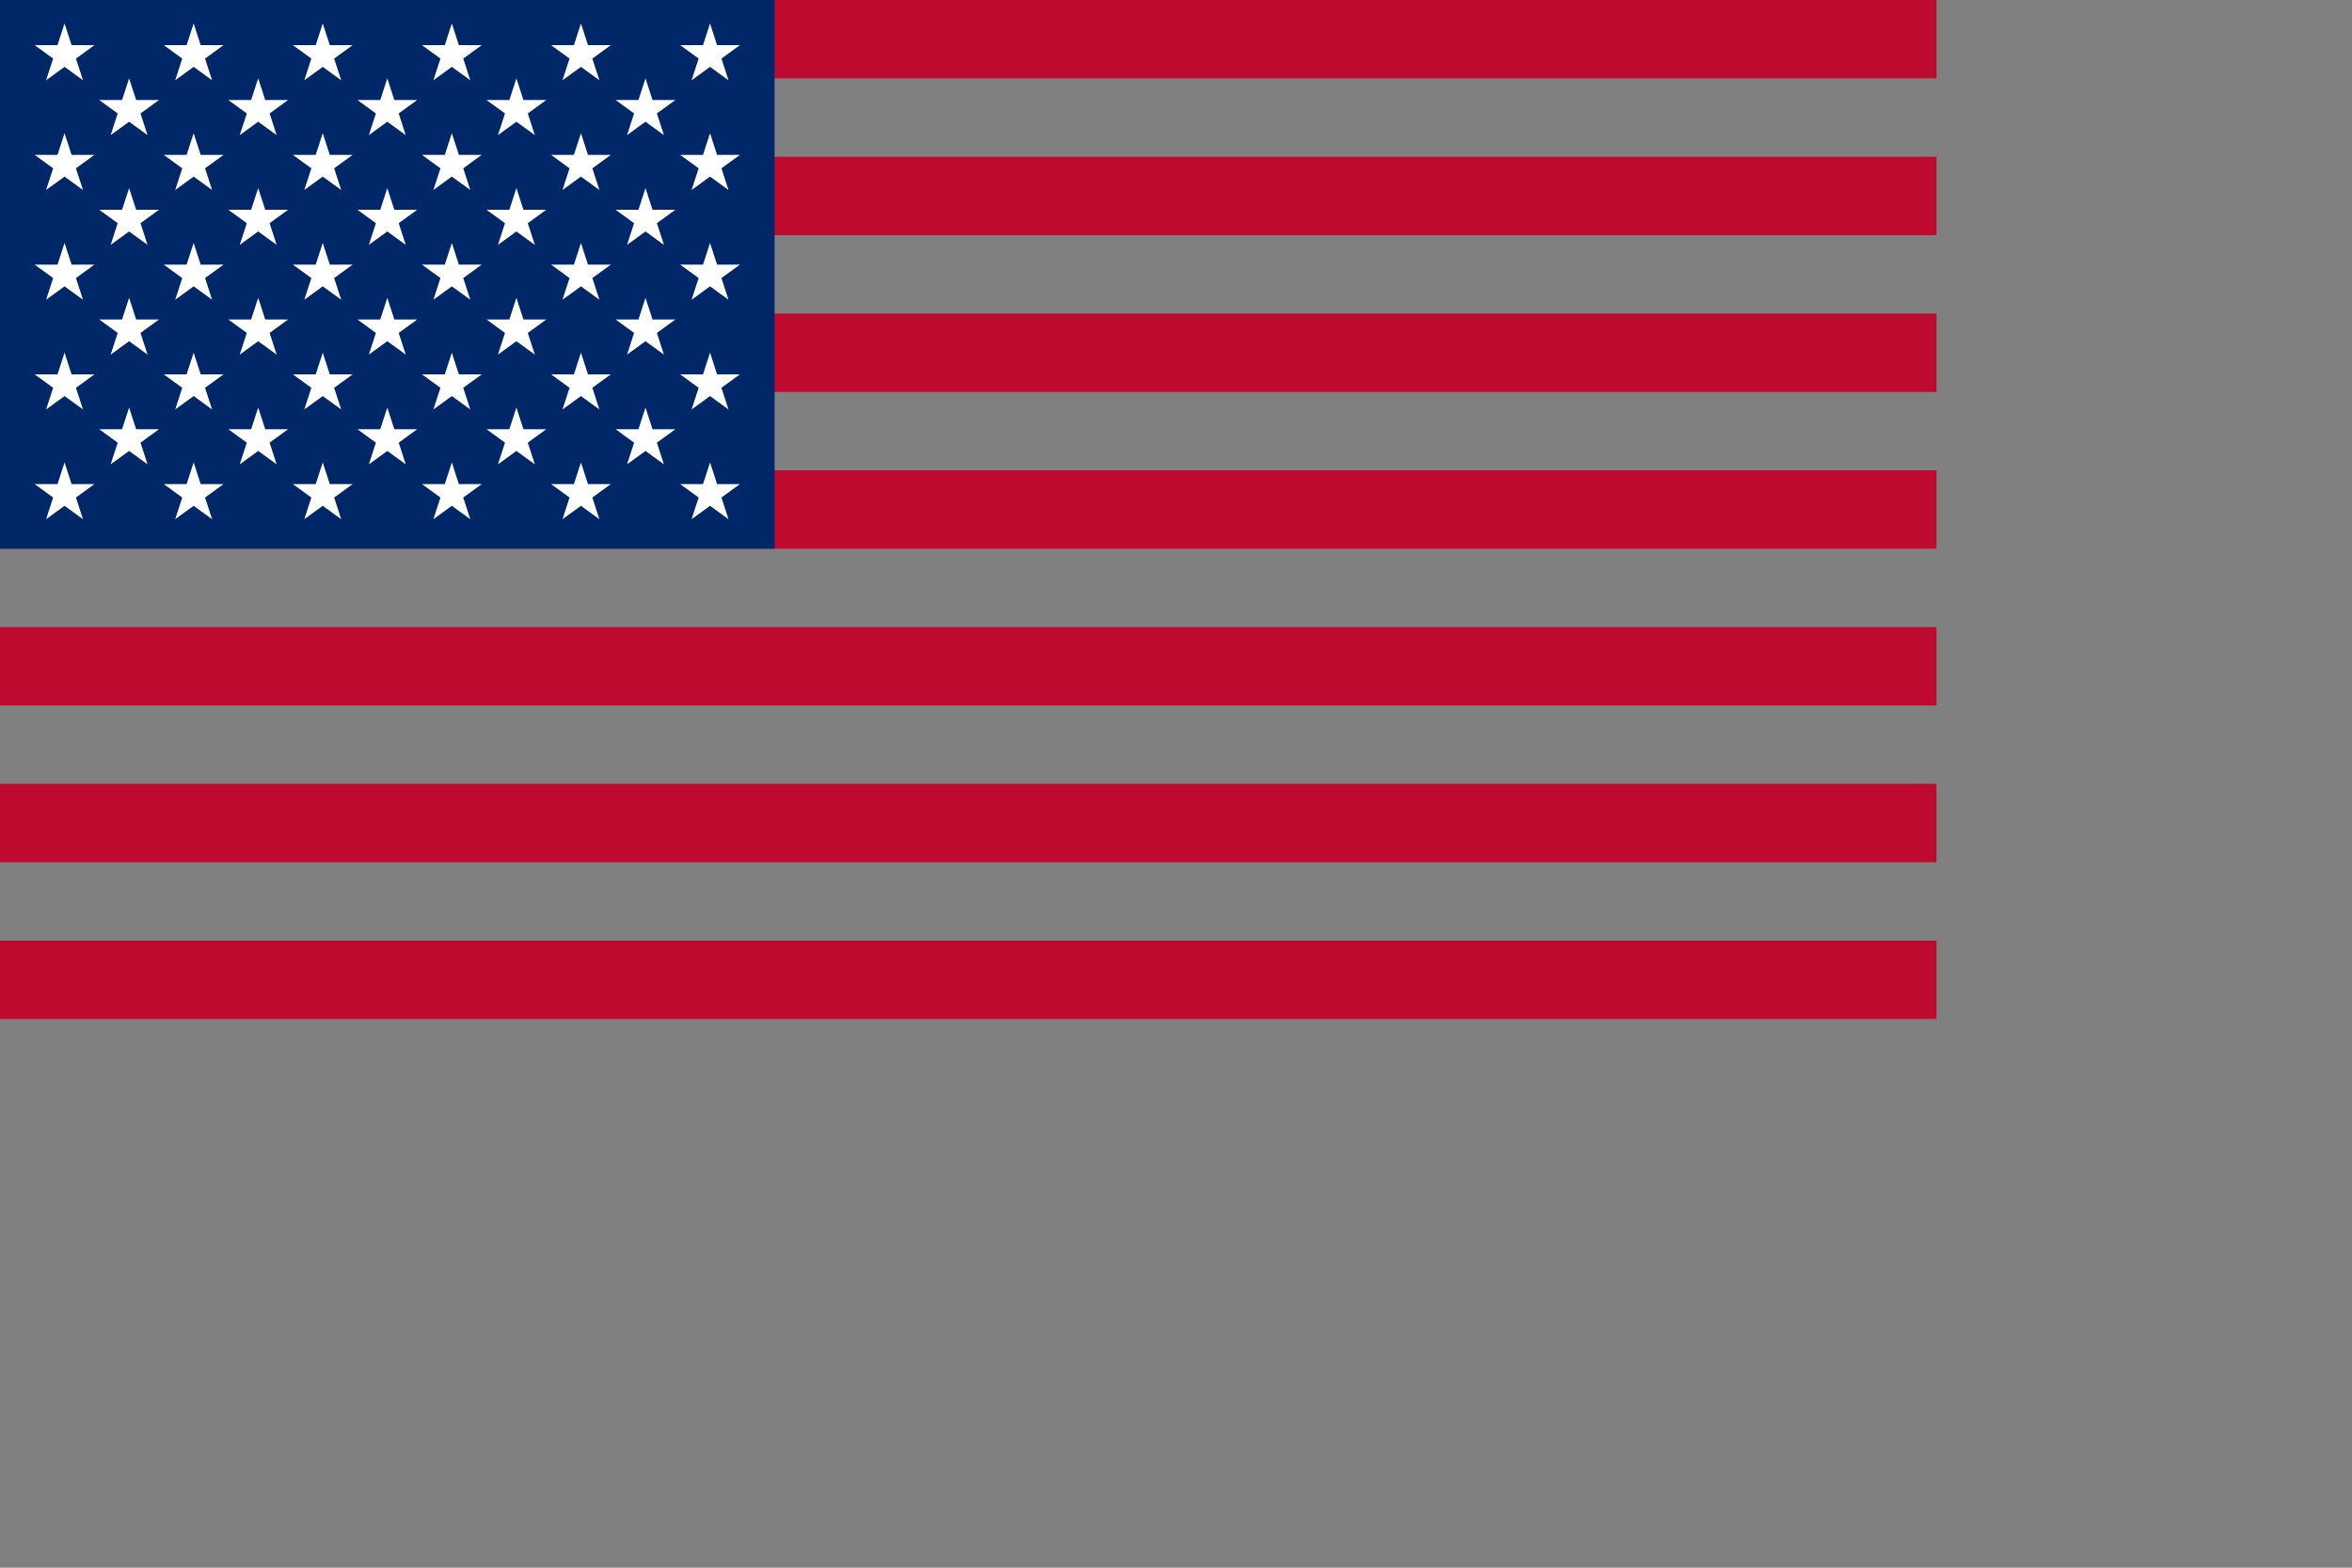 <svg  viewBox="0 0 300 200" fill="none" xmlns="http://www.w3.org/2000/svg" xmlns:xlink="http://www.w3.org/1999/xlink" xmlns:rdf="http://www.w3.org/1999/02/22-rdf-syntax-ns#" xmlns:sodipodi="http://sodipodi.sourceforge.net/DTD/sodipodi-0.dtd" xmlns:cc="http://web.resource.org/cc/" xmlns:dc="http://purl.org/dc/elements/1.1/" xmlns:svg="http://www.w3.org/2000/svg" xmlns:inkscape="http://www.inkscape.org/namespaces/inkscape" xmlns:ns1="http://sozi.baierouge.fr" id="svg153"  sodipodi:version="0.29win">
  
  
  <rect x="0" y="0" width="300" height="200" fill="#808080" stroke="none"/>
  
  
  <g id="g390">
    <g id="g169" style="fill:#bf0a30">
      <rect id="rect156" style="fill-rule:evenodd;stroke-width:1pt;fill:#bf0a30" height="10" width="247" y="0" x="0"/>
      <rect id="rect158" style="fill-rule:evenodd;stroke-width:1pt;fill:#bf0a30" height="10" width="247" y="20" x="0"/>
      <rect id="rect160" style="fill-rule:evenodd;stroke-width:1pt;fill:#bf0a30" height="10" width="247" y="40" x="0"/>
      <rect id="rect162" style="fill-rule:evenodd;stroke-width:1pt;fill:#bf0a30" height="10" width="247" y="60" x="0"/>
      <rect id="rect164" style="fill-rule:evenodd;stroke-width:1pt;fill:#bf0a30" height="10" width="247" y="80" x="0"/>
      <rect id="rect166" style="fill-rule:evenodd;stroke-width:1pt;fill:#bf0a30" height="10" width="247" y="100" x="0"/>
      <rect id="rect168" style="fill-rule:evenodd;stroke-width:1pt;fill:#bf0a30" height="10" width="247" y="120" x="0"/>
    </g>
  
  </g>
  <rect id="rect200" style="fill-rule:evenodd;stroke-width:1pt;fill:#002868" height="70" width="98.8" y="0" x="0"/>
  <g id="g274">
    <g id="g218">
      <g id="g194">
        <polygon id="polygon207" style="fill-rule:evenodd;fill:#ffffff" sodipodi:type="star" sodipodi:sides="5" sodipodi:r1="4.004000" sodipodi:r2="1.529391909" sodipodi:arg1="-1.570796" sodipodi:arg2="-0.942477796" transform="translate(8.233 7)" sodipodi:cy="0.000000" sodipodi:cx="0.000000" points="0 -4.004 0.899 -1.237 3.808 -1.237 1.454 0.473 2.353 3.239 0 1.529 -2.353 3.239 -1.454 0.473 -3.808 -1.237 -0.899 -1.237"/>
        <polygon id="polygon188" style="fill-rule:evenodd;fill:#ffffff" sodipodi:type="star" sodipodi:sides="5" sodipodi:r1="4.004000" sodipodi:r2="1.529391909" sodipodi:arg1="-1.570796" sodipodi:arg2="-0.942477796" transform="translate(24.7,7)" sodipodi:cy="0.000000" sodipodi:cx="0.000000" points="0 -4.004 0.899 -1.237 3.808 -1.237 1.454 0.473 2.353 3.239 0 1.529 -2.353 3.239 -1.454 0.473 -3.808 -1.237 -0.899 -1.237"/>
        <polygon id="polygon189" style="fill-rule:evenodd;fill:#ffffff" sodipodi:type="star" sodipodi:sides="5" sodipodi:r1="4.004000" sodipodi:r2="1.529391909" sodipodi:arg1="-1.570796" sodipodi:arg2="-0.942477796" transform="translate(41.167 7)" sodipodi:cy="0.000000" sodipodi:cx="0.000000" points="0 -4.004 0.899 -1.237 3.808 -1.237 1.454 0.473 2.353 3.239 0 1.529 -2.353 3.239 -1.454 0.473 -3.808 -1.237 -0.899 -1.237"/>
        <polygon id="polygon190" style="fill-rule:evenodd;fill:#ffffff" sodipodi:type="star" sodipodi:sides="5" sodipodi:r1="4.004000" sodipodi:r2="1.529391909" sodipodi:arg1="-1.570796" sodipodi:arg2="-0.942477796" transform="translate(57.633 7)" sodipodi:cy="0.000000" sodipodi:cx="0.000000" points="0 -4.004 0.899 -1.237 3.808 -1.237 1.454 0.473 2.353 3.239 0 1.529 -2.353 3.239 -1.454 0.473 -3.808 -1.237 -0.899 -1.237"/>
        <polygon id="polygon191" style="fill-rule:evenodd;fill:#ffffff" sodipodi:type="star" sodipodi:sides="5" sodipodi:r1="4.004000" sodipodi:r2="1.529391909" sodipodi:arg1="-1.570796" sodipodi:arg2="-0.942477796" transform="translate(74.1,7)" sodipodi:cy="0.000000" sodipodi:cx="0.000000" points="0 -4.004 0.899 -1.237 3.808 -1.237 1.454 0.473 2.353 3.239 0 1.529 -2.353 3.239 -1.454 0.473 -3.808 -1.237 -0.899 -1.237"/>
        <polygon id="polygon192" style="fill-rule:evenodd;fill:#ffffff" sodipodi:type="star" sodipodi:sides="5" sodipodi:r1="4.004000" sodipodi:r2="1.529391909" sodipodi:arg1="-1.570796" sodipodi:arg2="-0.942477796" transform="translate(90.567 7)" sodipodi:cy="0.000000" sodipodi:cx="0.000000" points="0 -4.004 0.899 -1.237 3.808 -1.237 1.454 0.473 2.353 3.239 0 1.529 -2.353 3.239 -1.454 0.473 -3.808 -1.237 -0.899 -1.237"/>
      </g>
      <g id="g205">
        <polygon id="polygon193" style="fill-rule:evenodd;fill:#ffffff" sodipodi:type="star" sodipodi:sides="5" sodipodi:r1="4.004000" sodipodi:r2="1.529391909" sodipodi:arg1="-1.570796" sodipodi:arg2="-0.942477796" transform="translate(16.467 14)" sodipodi:cy="0.000000" sodipodi:cx="0.000000" points="0 -4.004 0.899 -1.237 3.808 -1.237 1.454 0.473 2.353 3.239 0 1.529 -2.353 3.239 -1.454 0.473 -3.808 -1.237 -0.899 -1.237"/>
        <polygon id="polygon201" style="fill-rule:evenodd;fill:#ffffff" sodipodi:type="star" sodipodi:sides="5" sodipodi:r1="4.004000" sodipodi:r2="1.529391909" sodipodi:arg1="-1.570796" sodipodi:arg2="-0.942477796" transform="translate(32.933 14)" sodipodi:cy="0.000000" sodipodi:cx="0.000000" points="0 -4.004 0.899 -1.237 3.808 -1.237 1.454 0.473 2.353 3.239 0 1.529 -2.353 3.239 -1.454 0.473 -3.808 -1.237 -0.899 -1.237"/>
        <polygon id="polygon202" style="fill-rule:evenodd;fill:#ffffff" sodipodi:type="star" sodipodi:sides="5" sodipodi:r1="4.004000" sodipodi:r2="1.529391909" sodipodi:arg1="-1.570796" sodipodi:arg2="-0.942477796" transform="translate(49.4,14)" sodipodi:cy="0.000000" sodipodi:cx="0.000000" points="0 -4.004 0.899 -1.237 3.808 -1.237 1.454 0.473 2.353 3.239 0 1.529 -2.353 3.239 -1.454 0.473 -3.808 -1.237 -0.899 -1.237"/>
        <polygon id="polygon203" style="fill-rule:evenodd;fill:#ffffff" sodipodi:type="star" sodipodi:sides="5" sodipodi:r1="4.004000" sodipodi:r2="1.529391909" sodipodi:arg1="-1.570796" sodipodi:arg2="-0.942477796" transform="translate(65.867 14)" sodipodi:cy="0.000000" sodipodi:cx="0.000000" points="0 -4.004 0.899 -1.237 3.808 -1.237 1.454 0.473 2.353 3.239 0 1.529 -2.353 3.239 -1.454 0.473 -3.808 -1.237 -0.899 -1.237"/>
        <polygon id="polygon204" style="fill-rule:evenodd;fill:#ffffff" sodipodi:type="star" sodipodi:sides="5" sodipodi:r1="4.004000" sodipodi:r2="1.529391909" sodipodi:arg1="-1.570796" sodipodi:arg2="-0.942477796" transform="translate(82.333 14)" sodipodi:cy="0.000000" sodipodi:cx="0.000000" points="0 -4.004 0.899 -1.237 3.808 -1.237 1.454 0.473 2.353 3.239 0 1.529 -2.353 3.239 -1.454 0.473 -3.808 -1.237 -0.899 -1.237"/>
      </g>
    </g>
    <g id="g232" transform="translate(0,14)">
      <g id="g233">
        <polygon id="polygon234" style="fill-rule:evenodd;fill:#ffffff" sodipodi:type="star" sodipodi:sides="5" sodipodi:r1="4.004000" sodipodi:r2="1.529391909" sodipodi:arg1="-1.570796" sodipodi:arg2="-0.942477796" transform="translate(8.233 7)" sodipodi:cy="0.000000" sodipodi:cx="0.000000" points="0 -4.004 0.899 -1.237 3.808 -1.237 1.454 0.473 2.353 3.239 0 1.529 -2.353 3.239 -1.454 0.473 -3.808 -1.237 -0.899 -1.237"/>
        <polygon id="polygon235" style="fill-rule:evenodd;fill:#ffffff" sodipodi:type="star" sodipodi:sides="5" sodipodi:r1="4.004000" sodipodi:r2="1.529391909" sodipodi:arg1="-1.570796" sodipodi:arg2="-0.942477796" transform="translate(24.7,7)" sodipodi:cy="0.000000" sodipodi:cx="0.000000" points="0 -4.004 0.899 -1.237 3.808 -1.237 1.454 0.473 2.353 3.239 0 1.529 -2.353 3.239 -1.454 0.473 -3.808 -1.237 -0.899 -1.237"/>
        <polygon id="polygon236" style="fill-rule:evenodd;fill:#ffffff" sodipodi:type="star" sodipodi:sides="5" sodipodi:r1="4.004000" sodipodi:r2="1.529391909" sodipodi:arg1="-1.570796" sodipodi:arg2="-0.942477796" transform="translate(41.167 7)" sodipodi:cy="0.000000" sodipodi:cx="0.000000" points="0 -4.004 0.899 -1.237 3.808 -1.237 1.454 0.473 2.353 3.239 0 1.529 -2.353 3.239 -1.454 0.473 -3.808 -1.237 -0.899 -1.237"/>
        <polygon id="polygon237" style="fill-rule:evenodd;fill:#ffffff" sodipodi:type="star" sodipodi:sides="5" sodipodi:r1="4.004000" sodipodi:r2="1.529391909" sodipodi:arg1="-1.570796" sodipodi:arg2="-0.942477796" transform="translate(57.633 7)" sodipodi:cy="0.000000" sodipodi:cx="0.000000" points="0 -4.004 0.899 -1.237 3.808 -1.237 1.454 0.473 2.353 3.239 0 1.529 -2.353 3.239 -1.454 0.473 -3.808 -1.237 -0.899 -1.237"/>
        <polygon id="polygon238" style="fill-rule:evenodd;fill:#ffffff" sodipodi:type="star" sodipodi:sides="5" sodipodi:r1="4.004000" sodipodi:r2="1.529391909" sodipodi:arg1="-1.570796" sodipodi:arg2="-0.942477796" transform="translate(74.1,7)" sodipodi:cy="0.000000" sodipodi:cx="0.000000" points="0 -4.004 0.899 -1.237 3.808 -1.237 1.454 0.473 2.353 3.239 0 1.529 -2.353 3.239 -1.454 0.473 -3.808 -1.237 -0.899 -1.237"/>
        <polygon id="polygon239" style="fill-rule:evenodd;fill:#ffffff" sodipodi:type="star" sodipodi:sides="5" sodipodi:r1="4.004000" sodipodi:r2="1.529391909" sodipodi:arg1="-1.570796" sodipodi:arg2="-0.942477796" transform="translate(90.567 7)" sodipodi:cy="0.000000" sodipodi:cx="0.000000" points="0 -4.004 0.899 -1.237 3.808 -1.237 1.454 0.473 2.353 3.239 0 1.529 -2.353 3.239 -1.454 0.473 -3.808 -1.237 -0.899 -1.237"/>
      </g>
      <g id="g240">
        <polygon id="polygon241" style="fill-rule:evenodd;fill:#ffffff" sodipodi:type="star" sodipodi:sides="5" sodipodi:r1="4.004000" sodipodi:r2="1.529391909" sodipodi:arg1="-1.570796" sodipodi:arg2="-0.942477796" transform="translate(16.467 14)" sodipodi:cy="0.000000" sodipodi:cx="0.000000" points="0 -4.004 0.899 -1.237 3.808 -1.237 1.454 0.473 2.353 3.239 0 1.529 -2.353 3.239 -1.454 0.473 -3.808 -1.237 -0.899 -1.237"/>
        <polygon id="polygon242" style="fill-rule:evenodd;fill:#ffffff" sodipodi:type="star" sodipodi:sides="5" sodipodi:r1="4.004000" sodipodi:r2="1.529391909" sodipodi:arg1="-1.570796" sodipodi:arg2="-0.942477796" transform="translate(32.933 14)" sodipodi:cy="0.000000" sodipodi:cx="0.000000" points="0 -4.004 0.899 -1.237 3.808 -1.237 1.454 0.473 2.353 3.239 0 1.529 -2.353 3.239 -1.454 0.473 -3.808 -1.237 -0.899 -1.237"/>
        <polygon id="polygon243" style="fill-rule:evenodd;fill:#ffffff" sodipodi:type="star" sodipodi:sides="5" sodipodi:r1="4.004000" sodipodi:r2="1.529391909" sodipodi:arg1="-1.570796" sodipodi:arg2="-0.942477796" transform="translate(49.4,14)" sodipodi:cy="0.000000" sodipodi:cx="0.000000" points="0 -4.004 0.899 -1.237 3.808 -1.237 1.454 0.473 2.353 3.239 0 1.529 -2.353 3.239 -1.454 0.473 -3.808 -1.237 -0.899 -1.237"/>
        <polygon id="polygon244" style="fill-rule:evenodd;fill:#ffffff" sodipodi:type="star" sodipodi:sides="5" sodipodi:r1="4.004000" sodipodi:r2="1.529391909" sodipodi:arg1="-1.570796" sodipodi:arg2="-0.942477796" transform="translate(65.867 14)" sodipodi:cy="0.000000" sodipodi:cx="0.000000" points="0 -4.004 0.899 -1.237 3.808 -1.237 1.454 0.473 2.353 3.239 0 1.529 -2.353 3.239 -1.454 0.473 -3.808 -1.237 -0.899 -1.237"/>
        <polygon id="polygon245" style="fill-rule:evenodd;fill:#ffffff" sodipodi:type="star" sodipodi:sides="5" sodipodi:r1="4.004000" sodipodi:r2="1.529391909" sodipodi:arg1="-1.570796" sodipodi:arg2="-0.942477796" transform="translate(82.333 14)" sodipodi:cy="0.000000" sodipodi:cx="0.000000" points="0 -4.004 0.899 -1.237 3.808 -1.237 1.454 0.473 2.353 3.239 0 1.529 -2.353 3.239 -1.454 0.473 -3.808 -1.237 -0.899 -1.237"/>
      </g>
    </g>
    <g id="g246" transform="translate(0,28)">
      <g id="g247">
        <polygon id="polygon248" style="fill-rule:evenodd;fill:#ffffff" sodipodi:type="star" sodipodi:sides="5" sodipodi:r1="4.004000" sodipodi:r2="1.529391909" sodipodi:arg1="-1.570796" sodipodi:arg2="-0.942477796" transform="translate(8.233 7)" sodipodi:cy="0.000000" sodipodi:cx="0.000000" points="0 -4.004 0.899 -1.237 3.808 -1.237 1.454 0.473 2.353 3.239 0 1.529 -2.353 3.239 -1.454 0.473 -3.808 -1.237 -0.899 -1.237"/>
        <polygon id="polygon249" style="fill-rule:evenodd;fill:#ffffff" sodipodi:type="star" sodipodi:sides="5" sodipodi:r1="4.004000" sodipodi:r2="1.529391909" sodipodi:arg1="-1.570796" sodipodi:arg2="-0.942477796" transform="translate(24.7,7)" sodipodi:cy="0.000000" sodipodi:cx="0.000000" points="0 -4.004 0.899 -1.237 3.808 -1.237 1.454 0.473 2.353 3.239 0 1.529 -2.353 3.239 -1.454 0.473 -3.808 -1.237 -0.899 -1.237"/>
        <polygon id="polygon250" style="fill-rule:evenodd;fill:#ffffff" sodipodi:type="star" sodipodi:sides="5" sodipodi:r1="4.004000" sodipodi:r2="1.529391909" sodipodi:arg1="-1.570796" sodipodi:arg2="-0.942477796" transform="translate(41.167 7)" sodipodi:cy="0.000000" sodipodi:cx="0.000000" points="0 -4.004 0.899 -1.237 3.808 -1.237 1.454 0.473 2.353 3.239 0 1.529 -2.353 3.239 -1.454 0.473 -3.808 -1.237 -0.899 -1.237"/>
        <polygon id="polygon251" style="fill-rule:evenodd;fill:#ffffff" sodipodi:type="star" sodipodi:sides="5" sodipodi:r1="4.004000" sodipodi:r2="1.529391909" sodipodi:arg1="-1.570796" sodipodi:arg2="-0.942477796" transform="translate(57.633 7)" sodipodi:cy="0.000000" sodipodi:cx="0.000000" points="0 -4.004 0.899 -1.237 3.808 -1.237 1.454 0.473 2.353 3.239 0 1.529 -2.353 3.239 -1.454 0.473 -3.808 -1.237 -0.899 -1.237"/>
        <polygon id="polygon252" style="fill-rule:evenodd;fill:#ffffff" sodipodi:type="star" sodipodi:sides="5" sodipodi:r1="4.004000" sodipodi:r2="1.529391909" sodipodi:arg1="-1.570796" sodipodi:arg2="-0.942477796" transform="translate(74.1,7)" sodipodi:cy="0.000000" sodipodi:cx="0.000000" points="0 -4.004 0.899 -1.237 3.808 -1.237 1.454 0.473 2.353 3.239 0 1.529 -2.353 3.239 -1.454 0.473 -3.808 -1.237 -0.899 -1.237"/>
        <polygon id="polygon253" style="fill-rule:evenodd;fill:#ffffff" sodipodi:type="star" sodipodi:sides="5" sodipodi:r1="4.004000" sodipodi:r2="1.529391909" sodipodi:arg1="-1.570796" sodipodi:arg2="-0.942477796" transform="translate(90.567 7)" sodipodi:cy="0.000000" sodipodi:cx="0.000000" points="0 -4.004 0.899 -1.237 3.808 -1.237 1.454 0.473 2.353 3.239 0 1.529 -2.353 3.239 -1.454 0.473 -3.808 -1.237 -0.899 -1.237"/>
      </g>
      <g id="g254">
        <polygon id="polygon255" style="fill-rule:evenodd;fill:#ffffff" sodipodi:type="star" sodipodi:sides="5" sodipodi:r1="4.004000" sodipodi:r2="1.529391909" sodipodi:arg1="-1.570796" sodipodi:arg2="-0.942477796" transform="translate(16.467 14)" sodipodi:cy="0.000000" sodipodi:cx="0.000000" points="0 -4.004 0.899 -1.237 3.808 -1.237 1.454 0.473 2.353 3.239 0 1.529 -2.353 3.239 -1.454 0.473 -3.808 -1.237 -0.899 -1.237"/>
        <polygon id="polygon256" style="fill-rule:evenodd;fill:#ffffff" sodipodi:type="star" sodipodi:sides="5" sodipodi:r1="4.004000" sodipodi:r2="1.529391909" sodipodi:arg1="-1.570796" sodipodi:arg2="-0.942477796" transform="translate(32.933 14)" sodipodi:cy="0.000000" sodipodi:cx="0.000000" points="0 -4.004 0.899 -1.237 3.808 -1.237 1.454 0.473 2.353 3.239 0 1.529 -2.353 3.239 -1.454 0.473 -3.808 -1.237 -0.899 -1.237"/>
        <polygon id="polygon257" style="fill-rule:evenodd;fill:#ffffff" sodipodi:type="star" sodipodi:sides="5" sodipodi:r1="4.004000" sodipodi:r2="1.529391909" sodipodi:arg1="-1.570796" sodipodi:arg2="-0.942477796" transform="translate(49.4,14)" sodipodi:cy="0.000000" sodipodi:cx="0.000000" points="0 -4.004 0.899 -1.237 3.808 -1.237 1.454 0.473 2.353 3.239 0 1.529 -2.353 3.239 -1.454 0.473 -3.808 -1.237 -0.899 -1.237"/>
        <polygon id="polygon258" style="fill-rule:evenodd;fill:#ffffff" sodipodi:type="star" sodipodi:sides="5" sodipodi:r1="4.004000" sodipodi:r2="1.529391909" sodipodi:arg1="-1.570796" sodipodi:arg2="-0.942477796" transform="translate(65.867 14)" sodipodi:cy="0.000000" sodipodi:cx="0.000000" points="0 -4.004 0.899 -1.237 3.808 -1.237 1.454 0.473 2.353 3.239 0 1.529 -2.353 3.239 -1.454 0.473 -3.808 -1.237 -0.899 -1.237"/>
        <polygon id="polygon259" style="fill-rule:evenodd;fill:#ffffff" sodipodi:type="star" sodipodi:sides="5" sodipodi:r1="4.004000" sodipodi:r2="1.529391909" sodipodi:arg1="-1.570796" sodipodi:arg2="-0.942477796" transform="translate(82.333 14)" sodipodi:cy="0.000000" sodipodi:cx="0.000000" points="0 -4.004 0.899 -1.237 3.808 -1.237 1.454 0.473 2.353 3.239 0 1.529 -2.353 3.239 -1.454 0.473 -3.808 -1.237 -0.899 -1.237"/>
      </g>
    </g>
    <g id="g260" transform="translate(0,42)">
      <g id="g261">
        <polygon id="polygon262" style="fill-rule:evenodd;fill:#ffffff" sodipodi:type="star" sodipodi:sides="5" sodipodi:r1="4.004000" sodipodi:r2="1.529391909" sodipodi:arg1="-1.570796" sodipodi:arg2="-0.942477796" transform="translate(8.233 7)" sodipodi:cy="0.000000" sodipodi:cx="0.000000" points="0 -4.004 0.899 -1.237 3.808 -1.237 1.454 0.473 2.353 3.239 0 1.529 -2.353 3.239 -1.454 0.473 -3.808 -1.237 -0.899 -1.237"/>
        <polygon id="polygon263" style="fill-rule:evenodd;fill:#ffffff" sodipodi:type="star" sodipodi:sides="5" sodipodi:r1="4.004000" sodipodi:r2="1.529391909" sodipodi:arg1="-1.570796" sodipodi:arg2="-0.942477796" transform="translate(24.7,7)" sodipodi:cy="0.000000" sodipodi:cx="0.000000" points="0 -4.004 0.899 -1.237 3.808 -1.237 1.454 0.473 2.353 3.239 0 1.529 -2.353 3.239 -1.454 0.473 -3.808 -1.237 -0.899 -1.237"/>
        <polygon id="polygon264" style="fill-rule:evenodd;fill:#ffffff" sodipodi:type="star" sodipodi:sides="5" sodipodi:r1="4.004000" sodipodi:r2="1.529391909" sodipodi:arg1="-1.570796" sodipodi:arg2="-0.942477796" transform="translate(41.167 7)" sodipodi:cy="0.000000" sodipodi:cx="0.000000" points="0 -4.004 0.899 -1.237 3.808 -1.237 1.454 0.473 2.353 3.239 0 1.529 -2.353 3.239 -1.454 0.473 -3.808 -1.237 -0.899 -1.237"/>
        <polygon id="polygon265" style="fill-rule:evenodd;fill:#ffffff" sodipodi:type="star" sodipodi:sides="5" sodipodi:r1="4.004000" sodipodi:r2="1.529391909" sodipodi:arg1="-1.570796" sodipodi:arg2="-0.942477796" transform="translate(57.633 7)" sodipodi:cy="0.000000" sodipodi:cx="0.000000" points="0 -4.004 0.899 -1.237 3.808 -1.237 1.454 0.473 2.353 3.239 0 1.529 -2.353 3.239 -1.454 0.473 -3.808 -1.237 -0.899 -1.237"/>
        <polygon id="polygon266" style="fill-rule:evenodd;fill:#ffffff" sodipodi:type="star" sodipodi:sides="5" sodipodi:r1="4.004000" sodipodi:r2="1.529391909" sodipodi:arg1="-1.570796" sodipodi:arg2="-0.942477796" transform="translate(74.1,7)" sodipodi:cy="0.000000" sodipodi:cx="0.000000" points="0 -4.004 0.899 -1.237 3.808 -1.237 1.454 0.473 2.353 3.239 0 1.529 -2.353 3.239 -1.454 0.473 -3.808 -1.237 -0.899 -1.237"/>
        <polygon id="polygon267" style="fill-rule:evenodd;fill:#ffffff" sodipodi:type="star" sodipodi:sides="5" sodipodi:r1="4.004000" sodipodi:r2="1.529391909" sodipodi:arg1="-1.570796" sodipodi:arg2="-0.942477796" transform="translate(90.567 7)" sodipodi:cy="0.000000" sodipodi:cx="0.000000" points="0 -4.004 0.899 -1.237 3.808 -1.237 1.454 0.473 2.353 3.239 0 1.529 -2.353 3.239 -1.454 0.473 -3.808 -1.237 -0.899 -1.237"/>
      </g>
      <g id="g268">
        <polygon id="polygon269" style="fill-rule:evenodd;fill:#ffffff" sodipodi:type="star" sodipodi:sides="5" sodipodi:r1="4.004000" sodipodi:r2="1.529391909" sodipodi:arg1="-1.570796" sodipodi:arg2="-0.942477796" transform="translate(16.467 14)" sodipodi:cy="0.000000" sodipodi:cx="0.000000" points="0 -4.004 0.899 -1.237 3.808 -1.237 1.454 0.473 2.353 3.239 0 1.529 -2.353 3.239 -1.454 0.473 -3.808 -1.237 -0.899 -1.237"/>
        <polygon id="polygon270" style="fill-rule:evenodd;fill:#ffffff" sodipodi:type="star" sodipodi:sides="5" sodipodi:r1="4.004000" sodipodi:r2="1.529391909" sodipodi:arg1="-1.570796" sodipodi:arg2="-0.942477796" transform="translate(32.933 14)" sodipodi:cy="0.000000" sodipodi:cx="0.000000" points="0 -4.004 0.899 -1.237 3.808 -1.237 1.454 0.473 2.353 3.239 0 1.529 -2.353 3.239 -1.454 0.473 -3.808 -1.237 -0.899 -1.237"/>
        <polygon id="polygon271" style="fill-rule:evenodd;fill:#ffffff" sodipodi:type="star" sodipodi:sides="5" sodipodi:r1="4.004000" sodipodi:r2="1.529391909" sodipodi:arg1="-1.570796" sodipodi:arg2="-0.942477796" transform="translate(49.4,14)" sodipodi:cy="0.000000" sodipodi:cx="0.000000" points="0 -4.004 0.899 -1.237 3.808 -1.237 1.454 0.473 2.353 3.239 0 1.529 -2.353 3.239 -1.454 0.473 -3.808 -1.237 -0.899 -1.237"/>
        <polygon id="polygon272" style="fill-rule:evenodd;fill:#ffffff" sodipodi:type="star" sodipodi:sides="5" sodipodi:r1="4.004000" sodipodi:r2="1.529391909" sodipodi:arg1="-1.570796" sodipodi:arg2="-0.942477796" transform="translate(65.867 14)" sodipodi:cy="0.000000" sodipodi:cx="0.000000" points="0 -4.004 0.899 -1.237 3.808 -1.237 1.454 0.473 2.353 3.239 0 1.529 -2.353 3.239 -1.454 0.473 -3.808 -1.237 -0.899 -1.237"/>
        <polygon id="polygon273" style="fill-rule:evenodd;fill:#ffffff" sodipodi:type="star" sodipodi:sides="5" sodipodi:r1="4.004000" sodipodi:r2="1.529391909" sodipodi:arg1="-1.570796" sodipodi:arg2="-0.942477796" transform="translate(82.333 14)" sodipodi:cy="0.000000" sodipodi:cx="0.000000" points="0 -4.004 0.899 -1.237 3.808 -1.237 1.454 0.473 2.353 3.239 0 1.529 -2.353 3.239 -1.454 0.473 -3.808 -1.237 -0.899 -1.237"/>
      </g>
    </g>
    <g id="g211" transform="translate(0,56)">
      <polygon id="polygon212" style="fill-rule:evenodd;fill:#ffffff" sodipodi:type="star" sodipodi:sides="5" sodipodi:r1="4.004000" sodipodi:r2="1.529391909" sodipodi:arg1="-1.570796" sodipodi:arg2="-0.942477796" transform="translate(8.233 7)" sodipodi:cy="0.000000" sodipodi:cx="0.000000" points="0 -4.004 0.899 -1.237 3.808 -1.237 1.454 0.473 2.353 3.239 0 1.529 -2.353 3.239 -1.454 0.473 -3.808 -1.237 -0.899 -1.237"/>
      <polygon id="polygon213" style="fill-rule:evenodd;fill:#ffffff" sodipodi:type="star" sodipodi:sides="5" sodipodi:r1="4.004000" sodipodi:r2="1.529391909" sodipodi:arg1="-1.570796" sodipodi:arg2="-0.942477796" transform="translate(24.7,7)" sodipodi:cy="0.000000" sodipodi:cx="0.000000" points="0 -4.004 0.899 -1.237 3.808 -1.237 1.454 0.473 2.353 3.239 0 1.529 -2.353 3.239 -1.454 0.473 -3.808 -1.237 -0.899 -1.237"/>
      <polygon id="polygon214" style="fill-rule:evenodd;fill:#ffffff" sodipodi:type="star" sodipodi:sides="5" sodipodi:r1="4.004000" sodipodi:r2="1.529391909" sodipodi:arg1="-1.570796" sodipodi:arg2="-0.942477796" transform="translate(41.167 7)" sodipodi:cy="0.000000" sodipodi:cx="0.000000" points="0 -4.004 0.899 -1.237 3.808 -1.237 1.454 0.473 2.353 3.239 0 1.529 -2.353 3.239 -1.454 0.473 -3.808 -1.237 -0.899 -1.237"/>
      <polygon id="polygon215" style="fill-rule:evenodd;fill:#ffffff" sodipodi:type="star" sodipodi:sides="5" sodipodi:r1="4.004000" sodipodi:r2="1.529391909" sodipodi:arg1="-1.570796" sodipodi:arg2="-0.942477796" transform="translate(57.633 7)" sodipodi:cy="0.000000" sodipodi:cx="0.000000" points="0 -4.004 0.899 -1.237 3.808 -1.237 1.454 0.473 2.353 3.239 0 1.529 -2.353 3.239 -1.454 0.473 -3.808 -1.237 -0.899 -1.237"/>
      <polygon id="polygon216" style="fill-rule:evenodd;fill:#ffffff" sodipodi:type="star" sodipodi:sides="5" sodipodi:r1="4.004000" sodipodi:r2="1.529391909" sodipodi:arg1="-1.570796" sodipodi:arg2="-0.942477796" transform="translate(74.1,7)" sodipodi:cy="0.000000" sodipodi:cx="0.000000" points="0 -4.004 0.899 -1.237 3.808 -1.237 1.454 0.473 2.353 3.239 0 1.529 -2.353 3.239 -1.454 0.473 -3.808 -1.237 -0.899 -1.237"/>
      <polygon id="polygon217" style="fill-rule:evenodd;fill:#ffffff" sodipodi:type="star" sodipodi:sides="5" sodipodi:r1="4.004000" sodipodi:r2="1.529391909" sodipodi:arg1="-1.570796" sodipodi:arg2="-0.942477796" transform="translate(90.567 7)" sodipodi:cy="0.000000" sodipodi:cx="0.000000" points="0 -4.004 0.899 -1.237 3.808 -1.237 1.454 0.473 2.353 3.239 0 1.529 -2.353 3.239 -1.454 0.473 -3.808 -1.237 -0.899 -1.237"/>
    </g>
  </g>
  
</svg>